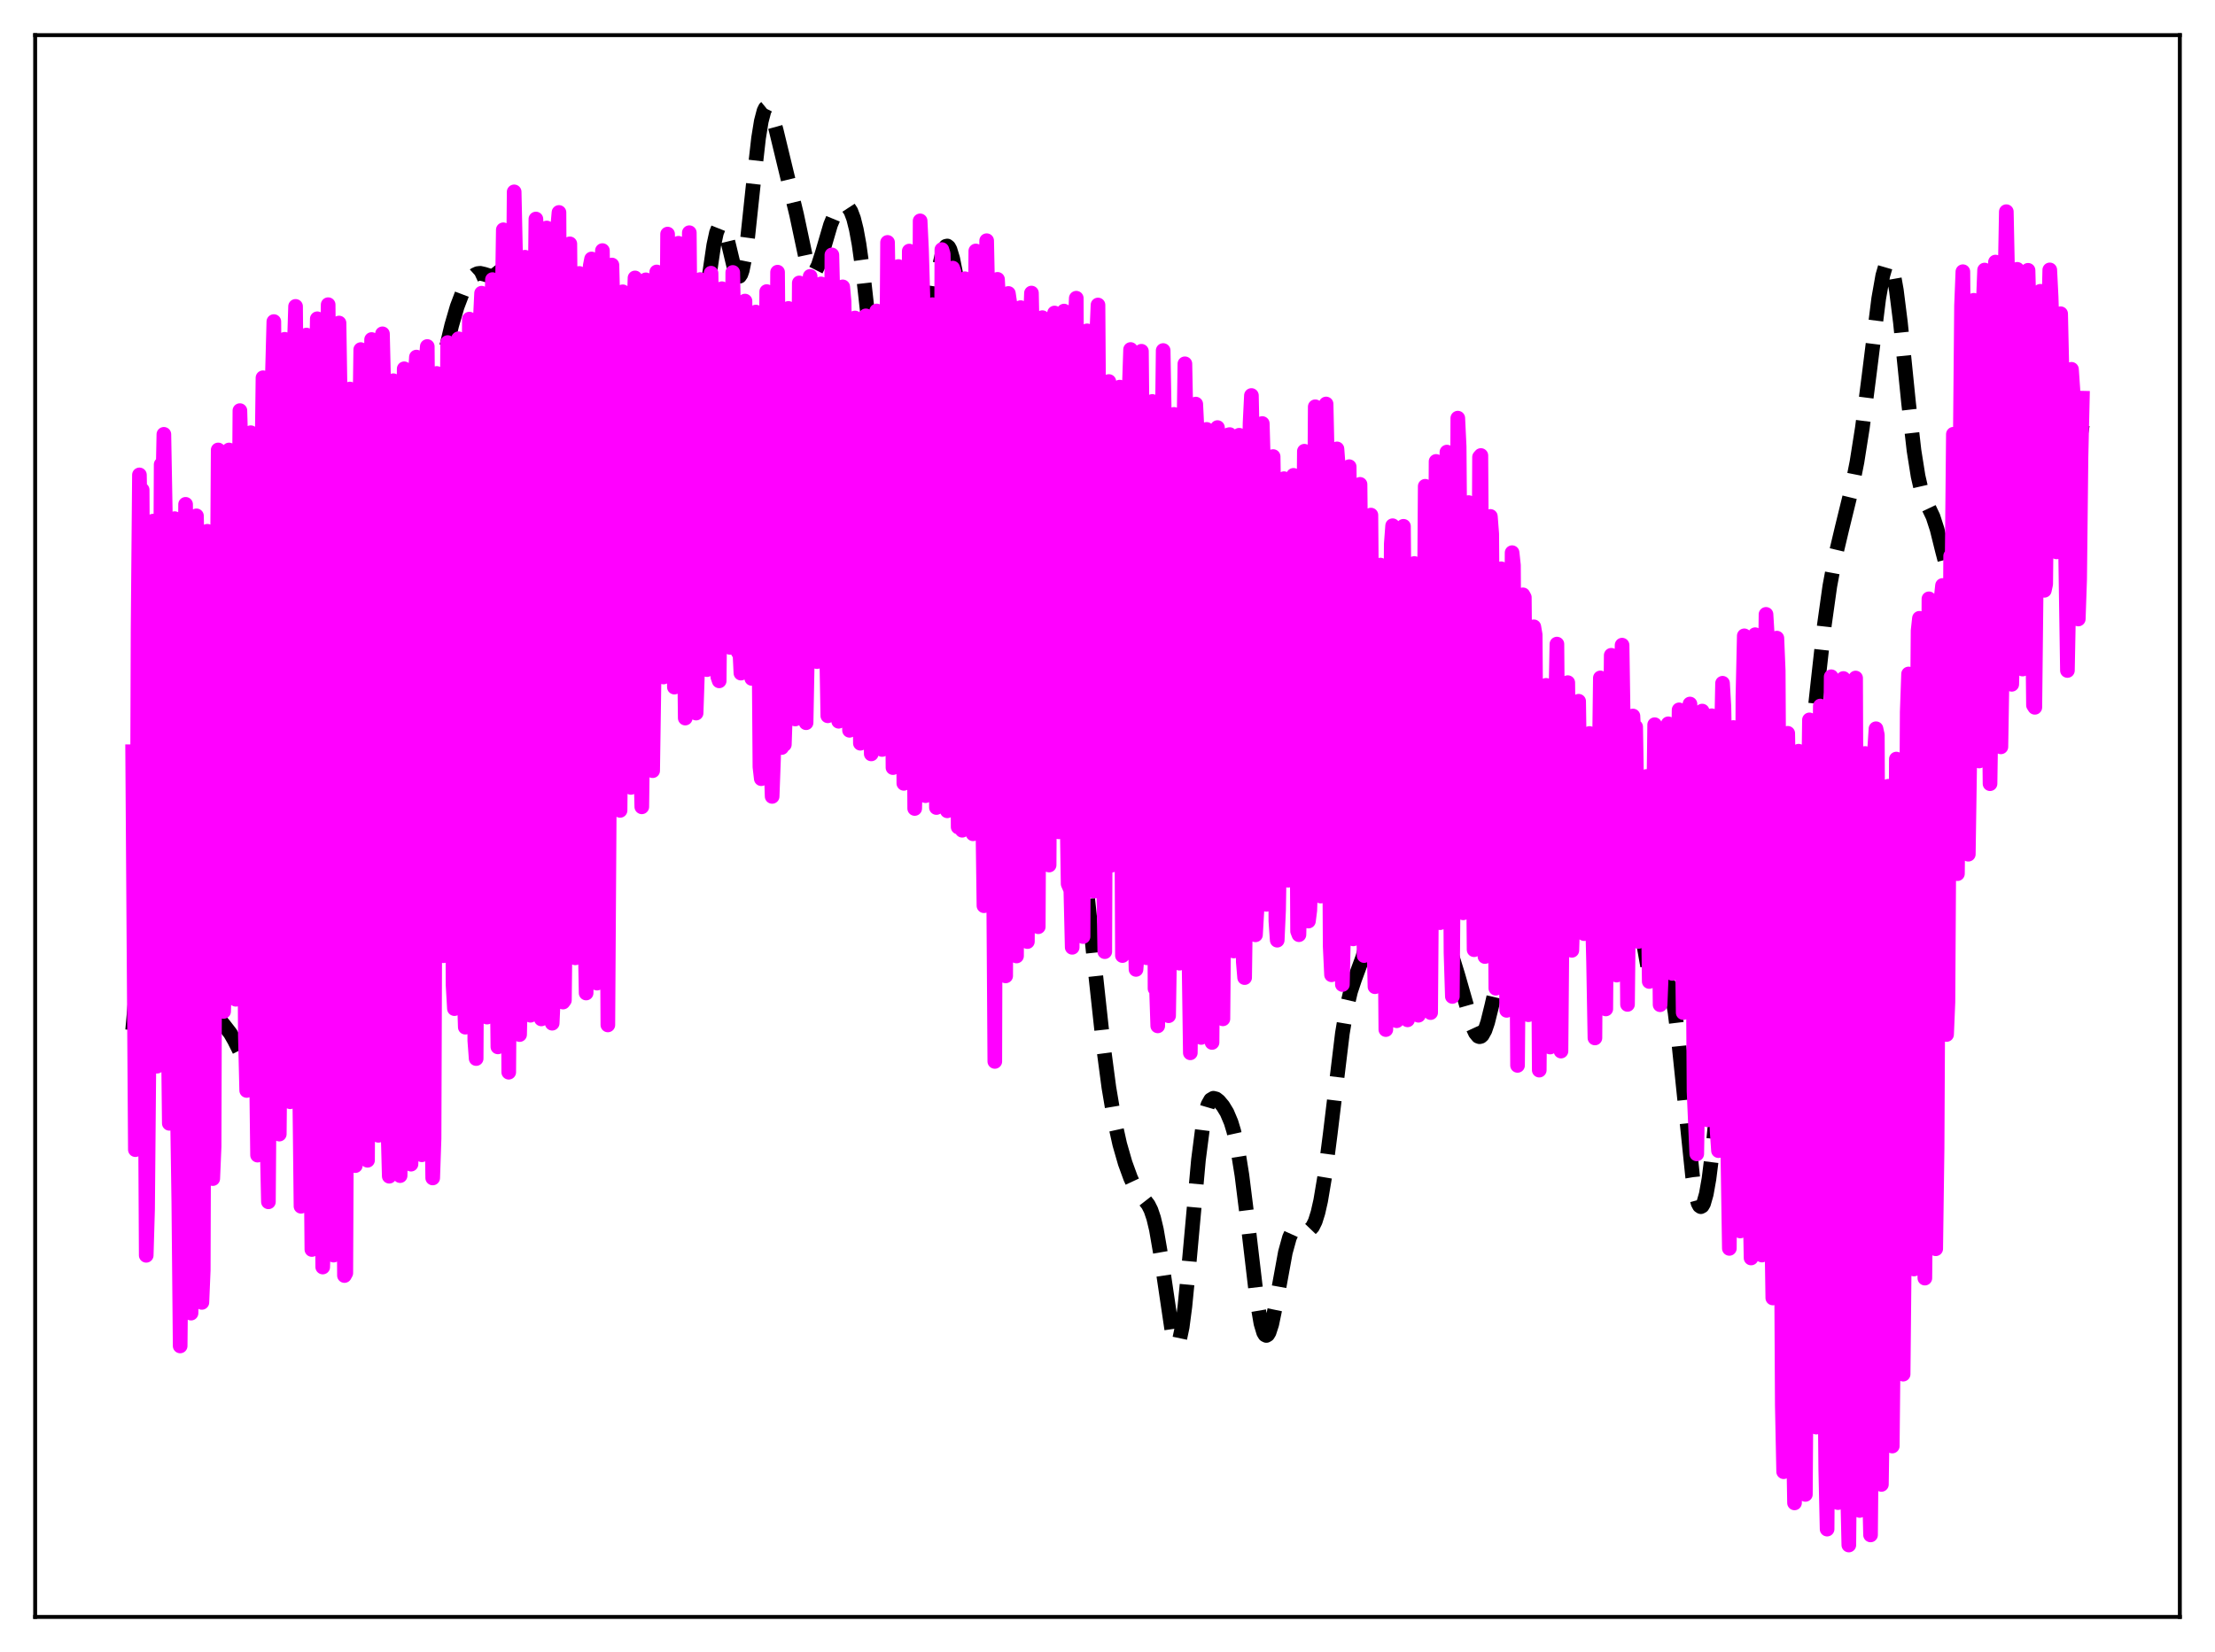 <?xml version="1.0" encoding="utf-8" standalone="no"?>
<!DOCTYPE svg PUBLIC "-//W3C//DTD SVG 1.1//EN"
  "http://www.w3.org/Graphics/SVG/1.1/DTD/svg11.dtd">
<svg xmlns:xlink="http://www.w3.org/1999/xlink" width="453.6pt" height="338.4pt" viewBox="0 0 453.6 338.4" xmlns="http://www.w3.org/2000/svg" version="1.1">
 <defs>
  <style type="text/css">*{stroke-linejoin: round; stroke-linecap: butt}</style>
 </defs>
 <g id="figure_1">
  <g id="patch_1">
   <path d="M 0 338.4 
L 453.6 338.4 
L 453.6 0 
L 0 0 
z
" style="fill: #ffffff"/>
  </g>
  <g id="axes_1">
   <g id="patch_2">
    <path d="M 7.2 331.2 
L 446.4 331.2 
L 446.4 7.2 
L 7.2 7.2 
z
" style="fill: #ffffff"/>
   </g>
   <g id="matplotlib.axis_1"/>
   <g id="matplotlib.axis_2"/>
   <g id="line2d_1">
    <path d="M 27.164 210.997 
L 28.832 192.323 
L 29.388 188.139 
L 29.944 185.748 
L 30.222 185.269 
L 30.5 185.276 
L 30.778 185.757 
L 31.056 186.696 
L 31.612 189.827 
L 32.446 196.974 
L 35.227 224.336 
L 35.783 227.618 
L 36.339 229.639 
L 36.617 230.155 
L 36.895 230.34 
L 37.173 230.205 
L 37.451 229.765 
L 38.007 228.062 
L 38.563 225.468 
L 39.676 218.825 
L 40.788 212.487 
L 41.622 209.194 
L 42.178 207.905 
L 42.734 207.311 
L 43.012 207.238 
L 43.568 207.424 
L 44.124 207.908 
L 45.793 209.875 
L 47.183 211.668 
L 48.017 213.124 
L 50.519 218.139 
L 50.797 218.378 
L 51.076 218.47 
L 51.354 218.394 
L 51.632 218.132 
L 52.188 216.996 
L 52.744 214.979 
L 53.3 212.095 
L 54.134 206.368 
L 56.914 184.816 
L 57.471 182.251 
L 58.027 180.756 
L 58.305 180.413 
L 58.583 180.323 
L 58.861 180.459 
L 59.417 181.263 
L 60.807 184.131 
L 61.085 184.437 
L 61.363 184.542 
L 61.641 184.417 
L 61.919 184.04 
L 62.475 182.502 
L 63.031 179.994 
L 63.866 174.949 
L 65.256 166.406 
L 65.812 164.117 
L 66.368 162.889 
L 66.646 162.713 
L 66.924 162.834 
L 67.202 163.245 
L 67.758 164.886 
L 68.314 167.468 
L 69.148 172.616 
L 71.373 187.695 
L 71.929 190.271 
L 72.485 191.801 
L 72.763 192.088 
L 73.041 192.015 
L 73.319 191.557 
L 73.597 190.696 
L 74.153 187.716 
L 74.709 183.04 
L 75.543 173.057 
L 76.656 155.687 
L 78.602 124.106 
L 79.436 114.085 
L 79.992 109.279 
L 80.548 106.006 
L 81.104 104.121 
L 81.66 103.335 
L 81.939 103.24 
L 82.495 103.39 
L 83.329 103.75 
L 83.607 103.738 
L 83.885 103.604 
L 84.441 102.889 
L 84.997 101.533 
L 85.553 99.571 
L 86.387 95.748 
L 90.558 74.783 
L 92.504 66.63 
L 93.616 62.816 
L 94.729 59.89 
L 95.563 58.256 
L 96.397 57.056 
L 97.231 56.303 
L 97.787 56.045 
L 98.343 55.979 
L 99.177 56.169 
L 100.289 56.52 
L 100.846 56.515 
L 101.402 56.305 
L 102.236 55.639 
L 103.07 54.97 
L 103.348 54.881 
L 103.626 54.915 
L 103.904 55.106 
L 104.182 55.481 
L 104.738 56.881 
L 105.294 59.227 
L 106.128 64.369 
L 108.353 79.839 
L 108.909 82.017 
L 109.465 83.109 
L 109.743 83.275 
L 110.021 83.224 
L 110.577 82.637 
L 111.967 80.568 
L 112.245 80.402 
L 112.523 80.388 
L 112.802 80.532 
L 113.358 81.279 
L 113.914 82.533 
L 116.138 88.425 
L 117.806 91.945 
L 118.362 93.836 
L 118.919 96.496 
L 119.753 102.108 
L 120.865 111.898 
L 122.255 124.117 
L 123.089 129.319 
L 123.645 131.527 
L 124.201 132.779 
L 124.757 133.263 
L 125.314 133.249 
L 126.704 132.759 
L 127.26 132.785 
L 128.65 133.061 
L 128.928 132.96 
L 129.484 132.376 
L 130.04 131.153 
L 130.596 129.234 
L 131.431 125.246 
L 132.821 118.115 
L 133.377 116.264 
L 133.655 115.735 
L 133.933 115.508 
L 134.211 115.6 
L 134.489 116.009 
L 135.045 117.723 
L 135.879 121.928 
L 136.991 127.883 
L 137.548 129.694 
L 137.826 130.083 
L 138.104 130.067 
L 138.382 129.615 
L 138.66 128.716 
L 139.216 125.588 
L 139.772 120.837 
L 140.606 111.379 
L 144.221 66.091 
L 145.333 55.898 
L 146.167 50.217 
L 146.723 47.665 
L 147.279 46.266 
L 147.557 46.022 
L 147.835 46.079 
L 148.113 46.427 
L 148.669 47.887 
L 149.503 51.327 
L 150.338 54.822 
L 150.894 56.305 
L 151.172 56.615 
L 151.45 56.578 
L 151.728 56.168 
L 152.006 55.367 
L 152.562 52.631 
L 153.118 48.559 
L 154.23 38.106 
L 155.342 28.282 
L 155.899 24.833 
L 156.455 22.707 
L 156.733 22.154 
L 157.011 21.927 
L 157.289 22.004 
L 157.567 22.348 
L 158.123 23.689 
L 158.957 26.7 
L 163.128 43.954 
L 165.074 53.121 
L 165.63 54.796 
L 166.186 55.691 
L 166.464 55.821 
L 166.742 55.74 
L 167.02 55.456 
L 167.576 54.35 
L 168.411 51.753 
L 170.079 46.058 
L 170.913 44.03 
L 171.469 43.092 
L 172.025 42.45 
L 172.581 42.103 
L 173.137 42.071 
L 173.693 42.434 
L 174.249 43.286 
L 174.806 44.768 
L 175.362 46.994 
L 175.918 50.025 
L 176.752 56.011 
L 177.864 65.936 
L 179.532 80.903 
L 180.366 86.647 
L 181.201 90.659 
L 181.757 92.398 
L 182.313 93.498 
L 182.869 94.078 
L 183.425 94.254 
L 183.981 94.132 
L 184.537 93.771 
L 185.093 93.18 
L 185.649 92.325 
L 186.205 91.155 
L 186.762 89.601 
L 187.596 86.407 
L 188.43 82.075 
L 189.542 74.685 
L 192.322 54.834 
L 192.879 52.327 
L 193.435 50.804 
L 193.713 50.452 
L 193.991 50.387 
L 194.269 50.611 
L 194.547 51.12 
L 195.103 52.961 
L 195.659 55.778 
L 196.493 61.326 
L 198.439 75.017 
L 198.995 77.731 
L 199.552 79.515 
L 199.83 80.03 
L 200.108 80.296 
L 200.386 80.322 
L 200.664 80.121 
L 201.22 79.129 
L 202.054 76.664 
L 203.166 73.216 
L 203.722 72.143 
L 204 71.893 
L 204.278 71.864 
L 204.556 72.078 
L 204.834 72.546 
L 205.391 74.264 
L 205.947 76.991 
L 206.781 82.713 
L 208.171 94.83 
L 209.839 109.3 
L 211.229 119.429 
L 213.176 133.485 
L 216.234 157.483 
L 217.068 161.453 
L 217.625 163.156 
L 218.181 164.274 
L 219.849 166.979 
L 220.405 168.66 
L 220.961 171.087 
L 221.795 176.231 
L 222.629 182.968 
L 224.298 198.948 
L 225.966 214.316 
L 227.078 222.724 
L 228.19 229.336 
L 229.302 234.363 
L 230.415 238.236 
L 231.527 241.29 
L 232.361 243.081 
L 233.195 244.416 
L 234.307 245.688 
L 235.141 246.759 
L 235.697 247.866 
L 236.254 249.511 
L 236.81 251.837 
L 237.644 256.671 
L 240.146 273.556 
L 240.702 275.157 
L 240.98 275.366 
L 241.258 275.143 
L 241.536 274.478 
L 242.092 271.838 
L 242.649 267.605 
L 243.483 259.058 
L 245.429 237.55 
L 246.263 231.08 
L 246.819 228.158 
L 247.375 226.279 
L 247.931 225.284 
L 248.488 224.958 
L 249.044 225.098 
L 249.6 225.531 
L 250.434 226.525 
L 251.268 227.899 
L 252.102 229.872 
L 252.658 231.707 
L 253.492 235.499 
L 254.326 240.707 
L 255.439 249.625 
L 257.385 266.2 
L 258.219 271.087 
L 258.775 272.945 
L 259.053 273.405 
L 259.331 273.548 
L 259.609 273.384 
L 259.887 272.924 
L 260.443 271.216 
L 261.278 267.185 
L 263.224 256.531 
L 264.058 253.508 
L 264.614 252.276 
L 265.17 251.618 
L 265.726 251.423 
L 266.282 251.537 
L 267.673 252.033 
L 268.229 251.878 
L 268.785 251.297 
L 269.341 250.17 
L 269.897 248.403 
L 270.453 245.952 
L 271.287 240.988 
L 272.399 232.362 
L 274.902 211.646 
L 275.736 206.679 
L 276.57 203.113 
L 277.404 200.598 
L 279.072 196.093 
L 279.907 193.058 
L 282.409 182.746 
L 282.965 181.349 
L 283.521 180.546 
L 283.799 180.362 
L 284.077 180.311 
L 284.633 180.542 
L 285.189 181.085 
L 287.414 183.976 
L 288.526 185.567 
L 289.36 187.126 
L 291.585 191.765 
L 292.141 192.453 
L 292.697 192.802 
L 293.253 192.855 
L 294.365 192.527 
L 294.921 192.452 
L 295.477 192.63 
L 296.033 193.153 
L 296.589 194.054 
L 297.423 196.071 
L 298.536 199.677 
L 301.594 210.378 
L 302.15 211.583 
L 302.706 212.255 
L 302.984 212.356 
L 303.262 212.288 
L 303.54 212.044 
L 304.097 211.043 
L 304.653 209.401 
L 305.487 206.034 
L 307.433 197.56 
L 307.989 195.876 
L 308.545 194.74 
L 309.101 194.164 
L 309.657 194.085 
L 310.214 194.39 
L 311.048 195.254 
L 312.16 196.384 
L 312.716 196.681 
L 313.272 196.725 
L 313.828 196.519 
L 314.662 195.84 
L 317.165 193.336 
L 318.277 192.727 
L 320.501 191.788 
L 321.335 191.06 
L 321.891 190.297 
L 322.448 189.232 
L 323.004 187.797 
L 323.838 184.832 
L 324.672 180.875 
L 326.062 172.756 
L 327.174 166.426 
L 328.008 162.91 
L 328.564 161.497 
L 328.843 161.112 
L 329.121 160.944 
L 329.399 160.993 
L 329.677 161.253 
L 330.233 162.34 
L 330.789 164.063 
L 331.623 167.457 
L 333.569 176.766 
L 335.238 185.749 
L 337.462 198.2 
L 338.018 200.294 
L 338.574 201.617 
L 338.852 201.979 
L 339.13 202.156 
L 339.408 202.168 
L 339.964 201.843 
L 340.798 201.17 
L 341.077 201.109 
L 341.355 201.214 
L 341.633 201.534 
L 341.911 202.107 
L 342.467 204.116 
L 343.023 207.347 
L 343.857 214.254 
L 346.637 241.131 
L 347.194 244.428 
L 347.75 246.467 
L 348.028 246.988 
L 348.306 247.171 
L 348.584 247.018 
L 348.862 246.534 
L 349.418 244.602 
L 349.974 241.466 
L 350.808 234.81 
L 351.92 223.372 
L 354.145 199.246 
L 355.257 189.891 
L 356.091 184.613 
L 356.925 180.711 
L 357.759 177.964 
L 358.593 176.135 
L 359.428 174.955 
L 361.652 172.495 
L 362.486 171.031 
L 364.71 166.574 
L 365.266 165.979 
L 365.823 165.747 
L 366.379 165.826 
L 367.491 166.236 
L 367.769 166.211 
L 368.047 166.066 
L 368.325 165.767 
L 368.881 164.594 
L 369.437 162.53 
L 369.993 159.508 
L 370.827 153.337 
L 372.218 140.479 
L 373.608 127.983 
L 374.72 120.061 
L 375.832 114.069 
L 377.222 108.199 
L 379.169 100.24 
L 380.281 94.626 
L 381.393 87.58 
L 382.783 76.727 
L 384.73 61.162 
L 385.564 56.441 
L 386.12 54.529 
L 386.398 54.015 
L 386.676 53.814 
L 386.954 53.938 
L 387.232 54.394 
L 387.788 56.287 
L 388.344 59.417 
L 389.178 66.034 
L 390.847 82.537 
L 391.959 92.277 
L 392.793 97.525 
L 393.349 99.958 
L 393.905 101.684 
L 394.739 103.481 
L 395.851 105.825 
L 396.686 108.395 
L 397.798 112.887 
L 398.91 117.125 
L 399.466 118.504 
L 400.022 119.155 
L 400.3 119.196 
L 400.578 119.058 
L 401.134 118.338 
L 402.803 115.209 
L 403.081 114.976 
L 403.359 114.913 
L 403.637 115.038 
L 403.915 115.357 
L 404.471 116.561 
L 405.305 119.456 
L 406.695 124.612 
L 407.251 125.794 
L 407.529 126.066 
L 407.807 126.106 
L 408.085 125.902 
L 408.363 125.458 
L 408.92 123.899 
L 409.476 121.575 
L 410.588 115.512 
L 413.09 101.263 
L 414.48 94.669 
L 415.315 91.649 
L 415.871 90.341 
L 416.149 89.971 
L 416.427 89.818 
L 416.705 89.901 
L 416.983 90.228 
L 417.539 91.619 
L 418.095 93.919 
L 418.929 98.56 
L 420.041 105.013 
L 420.597 107.415 
L 421.154 108.843 
L 421.432 109.137 
L 421.71 109.142 
L 421.988 108.865 
L 422.544 107.541 
L 423.1 105.383 
L 424.212 99.686 
L 426.436 87.035 
L 426.436 87.035 
" clip-path="url(#p3021ed67a0)" style="fill: none; stroke-dasharray: 11.1,4.8; stroke-dashoffset: 0; stroke: #000000; stroke-width: 3"/>
   </g>
   <g id="line2d_2">
    <path d="M 27.164 153.973 
L 27.72 235.488 
L 27.998 208.335 
L 28.276 129 
L 28.554 97.277 
L 28.832 112.589 
L 29.11 100.339 
L 29.944 257.133 
L 30.222 247.658 
L 30.5 216.316 
L 30.778 139.466 
L 31.056 131.444 
L 31.334 106.744 
L 31.612 134.017 
L 32.168 218.393 
L 32.446 210.238 
L 33.003 95.144 
L 33.281 102.567 
L 33.559 88.964 
L 33.837 104.367 
L 34.393 204.995 
L 34.671 230.098 
L 34.949 217.858 
L 35.227 128.971 
L 35.505 131.954 
L 35.783 106.237 
L 36.339 227.773 
L 36.617 246.184 
L 36.895 275.697 
L 37.173 248.069 
L 37.451 137.399 
L 37.729 139.326 
L 38.007 103.302 
L 38.285 133.469 
L 38.563 205.879 
L 38.842 231.526 
L 39.12 268.975 
L 39.398 255.125 
L 39.676 160.651 
L 39.954 151.428 
L 40.232 105.661 
L 40.51 118.571 
L 40.788 195.342 
L 41.344 266.775 
L 41.622 260.165 
L 41.9 173.779 
L 42.178 163.179 
L 42.456 108.823 
L 42.734 115.893 
L 43.012 172.358 
L 43.568 241.421 
L 43.846 234.851 
L 44.124 140.432 
L 44.402 136.603 
L 44.68 92.163 
L 44.959 97.608 
L 45.515 175.565 
L 45.793 207.18 
L 46.071 198.054 
L 46.349 134.947 
L 46.627 141.487 
L 46.905 92.173 
L 47.183 98.832 
L 47.461 122.778 
L 48.017 202.94 
L 48.295 204.687 
L 48.573 130.479 
L 48.851 124.192 
L 49.129 84.106 
L 49.407 94.173 
L 49.685 117.104 
L 50.241 211.97 
L 50.519 223.364 
L 50.797 167.752 
L 51.076 135.612 
L 51.354 88.633 
L 51.632 89.964 
L 51.91 108.624 
L 52.466 214.386 
L 52.744 236.61 
L 53.578 99.46 
L 53.856 77.377 
L 54.412 176.643 
L 54.69 233.755 
L 54.968 246.175 
L 55.246 209.336 
L 55.524 108.053 
L 55.802 76.2 
L 56.08 65.869 
L 56.358 103.685 
L 56.914 209.265 
L 57.193 232.304 
L 57.471 204.614 
L 57.749 119.375 
L 58.027 82.369 
L 58.305 69.5 
L 58.861 152.765 
L 59.139 210.717 
L 59.417 225.675 
L 59.695 183.496 
L 59.973 111.914 
L 60.251 71.555 
L 60.529 62.759 
L 60.807 95.369 
L 61.085 147.822 
L 61.363 222.195 
L 61.641 247.089 
L 61.919 218.761 
L 62.475 80.539 
L 62.753 68.631 
L 63.031 100.478 
L 63.309 150.143 
L 63.588 225.73 
L 63.866 255.942 
L 64.144 239.442 
L 64.7 80.477 
L 64.978 65.294 
L 65.534 134.546 
L 65.812 223.989 
L 66.09 259.531 
L 66.368 248.002 
L 66.924 80.709 
L 67.202 62.408 
L 67.758 127.544 
L 68.036 215.342 
L 68.314 257.092 
L 68.592 249.07 
L 69.148 83.258 
L 69.426 66.166 
L 69.705 84.067 
L 69.983 125.366 
L 70.261 213.773 
L 70.539 261.272 
L 70.817 260.762 
L 71.651 79.684 
L 72.207 124.666 
L 72.763 238.758 
L 73.041 231.577 
L 73.597 91.543 
L 73.875 71.608 
L 74.153 89.726 
L 74.709 173.692 
L 74.987 226.486 
L 75.265 237.666 
L 75.543 182.142 
L 75.822 98.703 
L 76.1 69.546 
L 76.378 78.539 
L 76.934 166.216 
L 77.212 224.409 
L 77.49 232.553 
L 77.768 198.008 
L 78.046 99.376 
L 78.324 68.376 
L 78.602 79.898 
L 79.436 230.558 
L 79.714 240.932 
L 79.992 219.053 
L 80.27 114.071 
L 80.548 77.983 
L 80.826 82.121 
L 81.382 153.706 
L 81.66 224.937 
L 81.939 240.807 
L 82.217 225.703 
L 82.495 126.233 
L 82.773 75.54 
L 83.051 76.574 
L 83.329 112.341 
L 83.885 220.533 
L 84.163 238.463 
L 84.441 226.015 
L 84.997 77.555 
L 85.275 73.143 
L 85.831 139.844 
L 86.109 216.528 
L 86.387 236.543 
L 86.665 223.989 
L 86.943 130.446 
L 87.221 74.63 
L 87.499 70.978 
L 88.056 143.099 
L 88.334 220.962 
L 88.612 241.289 
L 88.89 233.169 
L 89.446 76.496 
L 89.724 77.146 
L 90.558 195.356 
L 90.836 195.766 
L 91.67 70.17 
L 91.948 74.119 
L 92.504 140.45 
L 92.782 201.828 
L 93.06 206.602 
L 93.616 101.475 
L 93.894 69.387 
L 94.172 73.581 
L 94.451 104.3 
L 95.007 201.854 
L 95.285 210.402 
L 96.119 65.364 
L 96.397 67.14 
L 96.675 91.804 
L 97.231 213.171 
L 97.509 216.83 
L 98.343 65.807 
L 98.621 60.056 
L 98.899 75.359 
L 99.177 113.651 
L 99.455 178.288 
L 99.733 208.336 
L 100.289 126.597 
L 100.568 69.596 
L 100.846 57.27 
L 101.124 78.116 
L 101.68 191.632 
L 101.958 214.438 
L 102.236 181.182 
L 102.792 65.671 
L 103.07 47.066 
L 103.348 66.215 
L 104.182 219.626 
L 104.738 146.945 
L 105.016 69.973 
L 105.294 39.301 
L 105.572 51.965 
L 106.128 180.623 
L 106.406 211.917 
L 106.685 199.152 
L 106.963 158.002 
L 107.241 68.358 
L 107.519 52.686 
L 107.797 64.571 
L 108.075 118.566 
L 108.353 139.517 
L 108.631 207.956 
L 108.909 192.516 
L 109.187 154.139 
L 109.465 70.841 
L 109.743 44.862 
L 110.021 49.545 
L 110.299 107.905 
L 110.577 127.777 
L 110.855 208.71 
L 111.133 206.663 
L 111.411 172.882 
L 111.689 74.827 
L 111.967 46.7 
L 112.245 49.521 
L 113.08 209.591 
L 113.358 203.539 
L 113.636 179.012 
L 113.914 87.772 
L 114.192 46.654 
L 114.47 43.518 
L 115.304 205.256 
L 115.582 204.878 
L 115.86 180.636 
L 116.416 50.081 
L 116.694 49.947 
L 117.25 114.386 
L 117.528 181.61 
L 117.806 196.199 
L 118.084 175.842 
L 118.64 56.008 
L 118.919 56.527 
L 119.197 78.321 
L 119.475 122.103 
L 119.753 188.914 
L 120.031 203.404 
L 120.309 177.221 
L 120.865 54.467 
L 121.143 53.043 
L 121.421 74.247 
L 121.699 112.887 
L 121.977 177.548 
L 122.255 201.38 
L 122.811 131.843 
L 123.089 58.821 
L 123.367 51.327 
L 123.645 71.434 
L 124.479 209.94 
L 125.036 122.723 
L 125.314 54.283 
L 125.87 75.517 
L 126.426 158.643 
L 126.982 165.997 
L 127.26 135.381 
L 127.538 59.769 
L 127.816 67.847 
L 128.094 80.503 
L 128.65 151.137 
L 128.928 154.238 
L 129.206 161.288 
L 129.484 141.131 
L 129.762 65.99 
L 130.04 56.927 
L 130.318 79.001 
L 130.874 141.987 
L 131.431 165.266 
L 131.709 144.285 
L 131.987 88.088 
L 132.265 57.315 
L 132.543 76.099 
L 133.099 142.109 
L 133.377 143.651 
L 133.655 157.863 
L 133.933 139.12 
L 134.489 55.706 
L 135.045 110.785 
L 135.323 109.404 
L 135.879 138.672 
L 136.157 127.119 
L 136.713 47.949 
L 137.548 119.769 
L 137.826 115.238 
L 138.104 140.744 
L 138.382 128.14 
L 138.938 49.828 
L 139.494 111.05 
L 139.772 108.663 
L 140.05 124.092 
L 140.328 147.087 
L 140.606 137.642 
L 141.162 47.665 
L 141.718 113.52 
L 141.996 125.278 
L 142.274 142.222 
L 142.552 146.063 
L 142.83 137.856 
L 143.386 57.259 
L 143.943 107.016 
L 144.221 102.955 
L 144.499 110.426 
L 144.777 137.161 
L 145.055 132.874 
L 145.611 55.961 
L 145.889 74.917 
L 146.167 114.505 
L 146.445 109.555 
L 147.001 138.664 
L 147.279 139.464 
L 147.557 112.705 
L 147.835 59.136 
L 148.113 71.785 
L 148.391 108.265 
L 148.669 105.717 
L 148.947 121.58 
L 149.225 130.936 
L 149.503 132.611 
L 149.782 110.019 
L 150.06 55.805 
L 150.338 70.633 
L 150.616 119.904 
L 150.894 109.67 
L 151.172 133.593 
L 151.45 132.195 
L 151.728 137.878 
L 152.006 122.321 
L 152.284 64.799 
L 152.562 61.669 
L 152.84 96.464 
L 153.118 107.002 
L 153.396 126.055 
L 153.674 137.465 
L 153.952 138.969 
L 154.23 127.564 
L 154.508 76.605 
L 154.786 63.917 
L 155.064 99.346 
L 155.342 120.026 
L 155.62 157.085 
L 155.899 159.501 
L 156.177 154.053 
L 156.455 141.957 
L 157.011 59.725 
L 157.845 154.682 
L 158.123 163.132 
L 158.401 155.573 
L 158.679 143.989 
L 159.235 55.748 
L 160.069 153.12 
L 160.347 150.237 
L 160.625 152.498 
L 160.903 144.213 
L 161.459 63.176 
L 162.572 143.118 
L 162.85 147.272 
L 163.128 133.941 
L 163.684 57.954 
L 163.962 75.867 
L 164.518 139.821 
L 164.796 145.594 
L 165.074 148.039 
L 165.352 133.363 
L 165.908 56.608 
L 166.742 112.012 
L 167.02 115.369 
L 167.298 135.518 
L 167.576 126.278 
L 167.854 106.123 
L 168.132 58.15 
L 168.967 127.197 
L 169.245 131.058 
L 169.523 146.618 
L 170.079 119.545 
L 170.357 52.212 
L 170.635 63.594 
L 171.469 114.675 
L 171.747 147.739 
L 172.025 138.979 
L 172.303 124.268 
L 172.581 58.759 
L 172.859 61.801 
L 173.693 115.646 
L 173.971 149.593 
L 174.249 141.356 
L 174.528 126.571 
L 174.806 73.852 
L 175.084 65.13 
L 175.362 84.201 
L 175.64 93.507 
L 175.918 115.877 
L 176.196 152.243 
L 176.752 129.413 
L 177.03 78.99 
L 177.308 64.697 
L 178.142 119.625 
L 178.42 154.425 
L 178.698 140.3 
L 178.976 133.888 
L 179.254 86.988 
L 179.532 63.696 
L 179.81 77.518 
L 180.088 78.898 
L 180.366 108.456 
L 180.645 153.519 
L 180.923 138.896 
L 181.201 132.125 
L 181.757 49.653 
L 182.035 66.845 
L 182.313 76.956 
L 182.591 109.51 
L 182.869 157.233 
L 183.147 143.132 
L 183.425 146.814 
L 183.703 88.585 
L 183.981 54.592 
L 184.259 71.763 
L 184.537 76.406 
L 184.815 106.701 
L 185.093 160.459 
L 185.371 146.663 
L 185.649 152.69 
L 186.205 51.424 
L 186.483 59.823 
L 186.762 73.202 
L 187.318 165.606 
L 187.596 154.813 
L 187.874 153.733 
L 188.43 45.24 
L 188.708 51.04 
L 188.986 60.392 
L 189.542 162.982 
L 189.82 158.889 
L 190.098 161.664 
L 190.376 150.481 
L 190.654 67.259 
L 190.932 62.404 
L 191.21 69.729 
L 191.766 165.408 
L 192.044 159.974 
L 192.322 151.661 
L 192.6 131.362 
L 192.879 51.126 
L 193.157 52.01 
L 193.435 64.839 
L 193.991 166.083 
L 194.269 163.593 
L 194.825 139.971 
L 195.103 54.912 
L 195.381 55.707 
L 195.659 67.549 
L 196.215 169.401 
L 196.493 168.703 
L 196.771 155.379 
L 197.049 170.067 
L 197.327 85.181 
L 197.605 57.092 
L 197.883 70.354 
L 198.161 107.896 
L 198.439 169.378 
L 198.717 168.722 
L 198.995 156.006 
L 199.274 170.794 
L 199.552 84.321 
L 199.83 51.404 
L 200.108 65.967 
L 200.664 168.726 
L 200.942 169.703 
L 201.22 164.597 
L 201.498 185.523 
L 201.776 87.275 
L 202.054 49.301 
L 202.332 62.745 
L 202.61 95.745 
L 202.888 160.251 
L 203.166 172.283 
L 203.444 175.705 
L 203.722 217.418 
L 204 112.118 
L 204.278 57.22 
L 204.556 62.464 
L 204.834 102.402 
L 205.112 171.244 
L 205.391 172.686 
L 205.669 172.867 
L 205.947 199.897 
L 206.503 60.11 
L 206.781 61.992 
L 207.059 82.753 
L 207.337 154.556 
L 207.893 170.108 
L 208.171 195.818 
L 208.727 63.138 
L 209.005 63.01 
L 209.283 80.659 
L 209.561 155.759 
L 210.117 171.758 
L 210.395 192.868 
L 210.951 67.398 
L 211.229 60.027 
L 211.508 73.837 
L 211.786 161.464 
L 212.342 174.53 
L 212.62 189.828 
L 213.176 75.695 
L 213.454 65.063 
L 213.732 72.535 
L 214.01 158.268 
L 214.288 170.69 
L 214.566 171.838 
L 214.844 177.192 
L 215.4 80.605 
L 215.678 66.778 
L 215.956 64.115 
L 216.234 150.546 
L 216.512 170.197 
L 216.79 170.385 
L 217.068 167.801 
L 217.346 149.046 
L 217.625 93.094 
L 217.903 63.72 
L 218.181 73.3 
L 218.459 163.432 
L 218.737 181.048 
L 219.293 182.344 
L 219.571 194.042 
L 219.849 106.78 
L 220.127 67.775 
L 220.405 61.083 
L 220.961 170.191 
L 221.239 170.614 
L 221.517 176.56 
L 221.795 191.839 
L 222.073 107.346 
L 222.351 73.645 
L 222.629 67.767 
L 223.185 174.568 
L 223.463 171.21 
L 223.742 170.808 
L 224.02 182.555 
L 224.298 102.308 
L 224.576 69.001 
L 224.854 62.473 
L 225.132 103.216 
L 225.41 172.325 
L 225.688 173.407 
L 225.966 178.326 
L 226.244 194.936 
L 226.522 121.022 
L 226.8 87.724 
L 227.078 78.147 
L 227.356 118.777 
L 227.634 177.227 
L 228.19 168.768 
L 228.468 170.321 
L 228.746 107.485 
L 229.024 80.656 
L 229.302 79.293 
L 229.858 195.729 
L 230.137 189.843 
L 230.415 193.96 
L 230.693 187.646 
L 230.971 113.444 
L 231.249 79.896 
L 231.527 71.591 
L 231.805 104.955 
L 232.083 190.877 
L 232.361 185.602 
L 232.639 198.57 
L 232.917 195.12 
L 233.195 121.99 
L 233.473 84.672 
L 233.751 71.949 
L 234.029 101.679 
L 234.307 188.037 
L 234.585 186.86 
L 234.863 196.191 
L 235.141 186.296 
L 235.419 128.323 
L 235.697 95.394 
L 235.975 82.227 
L 236.254 108.379 
L 236.532 202.492 
L 236.81 201.777 
L 237.088 210.133 
L 237.366 187.006 
L 237.922 95.6 
L 238.2 71.798 
L 238.478 87.7 
L 238.756 166.448 
L 239.312 208.057 
L 239.59 190.788 
L 240.146 106.887 
L 240.424 84.88 
L 240.702 92.151 
L 240.98 161.96 
L 241.258 184.261 
L 241.536 197.296 
L 241.814 174.874 
L 242.371 93.519 
L 242.649 74.516 
L 242.927 88.629 
L 243.205 161.91 
L 243.483 195.793 
L 243.761 215.654 
L 244.317 164.634 
L 244.595 101.622 
L 244.873 82.771 
L 245.151 88.38 
L 245.707 193.07 
L 245.985 212.506 
L 246.263 180.607 
L 246.541 168.971 
L 246.819 105.566 
L 247.097 87.953 
L 247.375 96.059 
L 247.931 197.397 
L 248.209 213.529 
L 248.488 179.78 
L 248.766 165.454 
L 249.044 104.235 
L 249.322 87.582 
L 249.6 92.274 
L 250.156 195.01 
L 250.434 208.692 
L 250.712 179.005 
L 250.99 178.153 
L 251.268 105.325 
L 251.546 89.079 
L 251.824 89.017 
L 252.102 117.931 
L 252.38 186.268 
L 252.658 194.797 
L 252.936 177.342 
L 253.214 174.181 
L 253.492 100.807 
L 253.77 89.15 
L 254.048 92.009 
L 254.326 125.694 
L 254.605 197.014 
L 254.883 200.247 
L 255.161 180.308 
L 255.439 172.867 
L 255.717 101.268 
L 255.995 86.619 
L 256.273 81.01 
L 256.551 94.383 
L 256.829 177.824 
L 257.107 191.482 
L 257.385 186.652 
L 257.663 172.195 
L 257.941 106.924 
L 258.497 86.752 
L 258.775 96.452 
L 259.053 175.532 
L 259.331 185.239 
L 259.887 164.178 
L 260.165 105.361 
L 260.443 93.814 
L 260.721 93.517 
L 261 112.408 
L 261.278 188.645 
L 261.556 192.586 
L 261.834 186.444 
L 262.112 169.368 
L 262.39 122.757 
L 262.668 100.759 
L 262.946 98.05 
L 263.224 115.586 
L 263.502 176.421 
L 263.78 180.309 
L 264.058 171.238 
L 264.336 155.023 
L 264.614 117.895 
L 264.892 97.367 
L 265.17 104.754 
L 265.448 138.902 
L 265.726 190.743 
L 266.004 191.457 
L 266.282 180.109 
L 267.117 92.424 
L 267.395 101.361 
L 267.951 188.667 
L 268.229 186.478 
L 268.507 178.287 
L 268.785 145.324 
L 269.063 125.668 
L 269.341 83.319 
L 269.619 93.606 
L 269.897 128.092 
L 270.175 179.355 
L 270.453 183.549 
L 270.731 179.603 
L 271.009 147.599 
L 271.287 130.39 
L 271.565 82.75 
L 271.843 95.371 
L 272.399 193.84 
L 272.677 199.669 
L 272.955 187.052 
L 273.234 157.941 
L 273.512 153.739 
L 273.79 91.947 
L 274.068 95.692 
L 274.902 201.664 
L 275.18 189.421 
L 275.458 161.466 
L 275.736 153.321 
L 276.014 99.482 
L 276.292 95.591 
L 276.57 123.574 
L 276.848 172.867 
L 277.126 192.315 
L 277.404 177.993 
L 277.682 156.966 
L 277.96 149.835 
L 278.238 102.607 
L 278.516 99.213 
L 278.794 127.127 
L 279.072 177.481 
L 279.351 195.731 
L 280.185 147.908 
L 280.463 111.344 
L 280.741 105.504 
L 281.019 140.245 
L 281.297 190.086 
L 281.575 202.111 
L 282.409 148.291 
L 282.687 115.746 
L 282.965 118.209 
L 283.799 210.893 
L 284.077 191.96 
L 284.355 161.911 
L 284.633 146.443 
L 284.911 111.401 
L 285.189 107.685 
L 286.024 209.079 
L 286.858 153.468 
L 287.136 118.56 
L 287.414 107.802 
L 287.97 172.363 
L 288.248 208.898 
L 288.526 196.832 
L 288.804 169.141 
L 289.082 163.668 
L 289.638 115.42 
L 289.916 136.713 
L 290.472 207.958 
L 290.75 196.653 
L 291.028 167.573 
L 291.306 165.376 
L 291.585 139.716 
L 291.863 99.604 
L 292.141 120.393 
L 292.419 153.937 
L 292.697 206.839 
L 292.975 207.416 
L 293.253 170.938 
L 293.531 167.096 
L 293.809 146.254 
L 294.087 94.515 
L 294.365 105.128 
L 294.921 188.994 
L 295.199 187.995 
L 295.477 157.184 
L 295.755 160.589 
L 296.033 143.474 
L 296.311 92.6 
L 296.589 112.192 
L 297.145 195.181 
L 297.423 204.109 
L 297.701 168.808 
L 297.98 164.785 
L 298.258 147.655 
L 298.536 85.649 
L 298.814 91.494 
L 299.37 161.869 
L 299.648 186.982 
L 299.926 163.345 
L 300.204 167.267 
L 300.482 165.684 
L 300.76 102.944 
L 301.038 107.09 
L 301.316 144.53 
L 301.594 161.25 
L 301.872 194.534 
L 302.15 159.564 
L 302.428 159.965 
L 302.706 154.947 
L 302.984 93.626 
L 303.262 93.302 
L 303.54 137.983 
L 303.818 159.2 
L 304.097 195.928 
L 304.375 163.75 
L 304.653 158.208 
L 304.931 163.836 
L 305.209 105.781 
L 305.487 109.343 
L 305.765 146.618 
L 306.043 162.282 
L 306.321 202.423 
L 306.599 168.768 
L 306.877 156.206 
L 307.155 164.235 
L 307.433 116.508 
L 307.711 124.34 
L 307.989 162.786 
L 308.267 172.792 
L 308.545 206.955 
L 309.101 148.301 
L 309.379 156.944 
L 309.657 113.205 
L 309.935 115.797 
L 310.214 161.495 
L 310.492 175.145 
L 310.77 218.229 
L 311.326 153.896 
L 311.604 165.064 
L 311.882 121.843 
L 312.16 122.353 
L 312.438 155.024 
L 312.716 166.906 
L 312.994 207.854 
L 313.55 143.832 
L 313.828 157.089 
L 314.106 128.389 
L 314.384 130.009 
L 314.662 167.687 
L 314.94 177.537 
L 315.218 219.2 
L 315.774 152.685 
L 316.052 165.744 
L 316.609 140.379 
L 316.887 174.498 
L 317.165 182.346 
L 317.443 214.472 
L 317.999 146.863 
L 318.277 155.844 
L 318.555 146.062 
L 318.833 131.931 
L 319.111 167.156 
L 319.389 177.674 
L 319.667 215.298 
L 320.223 150.7 
L 320.501 162.304 
L 320.779 166.189 
L 321.057 139.828 
L 321.335 164.114 
L 321.613 170.036 
L 321.891 194.663 
L 322.169 185.711 
L 322.448 154.386 
L 322.726 150.279 
L 323.004 161.921 
L 323.282 143.636 
L 323.56 162.694 
L 324.116 178.511 
L 324.394 191.243 
L 324.672 157.678 
L 324.95 152.148 
L 325.228 165.038 
L 325.506 150.241 
L 325.784 174.72 
L 326.34 196.989 
L 326.618 212.609 
L 326.896 170.056 
L 327.174 156.442 
L 327.452 160.767 
L 327.73 138.858 
L 328.286 171.438 
L 328.564 182.276 
L 328.843 206.663 
L 329.121 170.767 
L 329.399 163.834 
L 329.677 161.585 
L 329.955 134.225 
L 330.233 154.251 
L 330.511 161.518 
L 331.067 199.732 
L 331.345 163.122 
L 331.623 153.182 
L 331.901 156.767 
L 332.179 132.148 
L 332.457 150.329 
L 332.735 155.971 
L 333.013 176.425 
L 333.291 205.738 
L 333.569 180.165 
L 333.847 170.456 
L 334.125 172.014 
L 334.403 146.659 
L 334.681 152.215 
L 334.96 148.882 
L 335.238 165.287 
L 335.516 192.843 
L 335.794 177.16 
L 336.072 170.574 
L 336.35 178.975 
L 336.628 162.758 
L 336.906 168.135 
L 337.184 159.044 
L 337.74 201.041 
L 338.296 172.122 
L 338.574 171.186 
L 338.852 148.439 
L 339.13 150.224 
L 339.408 150.535 
L 339.964 205.802 
L 340.242 198.846 
L 340.52 186.197 
L 340.798 190.222 
L 341.355 156.788 
L 341.633 148.259 
L 341.911 164.328 
L 342.189 187.505 
L 342.467 199.387 
L 342.745 186.076 
L 343.023 189.341 
L 343.301 178.408 
L 343.857 145.401 
L 344.691 207.412 
L 344.969 194.83 
L 345.247 194.221 
L 345.525 181.105 
L 345.803 151.77 
L 346.081 144.206 
L 346.359 154.073 
L 346.637 181.953 
L 346.915 223.553 
L 347.472 236.359 
L 347.75 219.247 
L 348.028 155.633 
L 348.306 147.424 
L 348.584 145.651 
L 348.862 160.931 
L 349.14 210.712 
L 349.418 214.9 
L 349.696 229.388 
L 349.974 224.34 
L 350.53 146.609 
L 350.808 153.8 
L 351.086 174.735 
L 351.364 224.954 
L 351.642 231.715 
L 351.92 235.69 
L 352.198 210.506 
L 352.476 153.546 
L 352.754 139.952 
L 353.032 144.698 
L 353.311 159.718 
L 353.589 220.471 
L 354.145 255.715 
L 354.423 222.168 
L 354.701 170.295 
L 354.979 149.016 
L 355.257 154.323 
L 355.535 162.179 
L 355.813 219.765 
L 356.369 252.148 
L 356.647 208.122 
L 356.925 142.61 
L 357.203 130.237 
L 357.481 138.003 
L 357.759 152.781 
L 358.037 228.214 
L 358.593 257.679 
L 358.871 214.227 
L 359.149 143.024 
L 359.428 130.008 
L 359.706 138.03 
L 359.984 138.991 
L 360.262 217.759 
L 360.54 248.324 
L 360.818 257.079 
L 361.096 212.983 
L 361.374 148.218 
L 361.652 125.843 
L 362.208 135.017 
L 362.486 206.742 
L 362.764 247.669 
L 363.042 265.869 
L 363.32 223.497 
L 363.598 148.956 
L 363.876 130.71 
L 364.154 137.412 
L 364.988 287.838 
L 365.266 301.458 
L 365.544 252.841 
L 365.823 153.829 
L 366.101 150.203 
L 366.379 166.522 
L 366.657 194.384 
L 366.935 275.413 
L 367.491 307.846 
L 367.769 270.982 
L 368.047 175.153 
L 368.325 153.872 
L 368.603 168.159 
L 368.881 195.302 
L 369.159 275.662 
L 369.437 296.113 
L 369.715 306.105 
L 369.993 265.075 
L 370.271 168.543 
L 370.549 147.454 
L 371.105 173.688 
L 371.383 252.656 
L 371.661 286.113 
L 371.94 292.324 
L 372.218 256.16 
L 372.496 168.607 
L 372.774 144.621 
L 373.052 152.193 
L 373.33 176.203 
L 373.608 271.062 
L 373.886 300.953 
L 374.164 313.215 
L 374.442 269.434 
L 374.72 170.935 
L 374.998 138.618 
L 375.276 146.459 
L 375.554 148.625 
L 375.832 247.166 
L 376.11 295.652 
L 376.388 307.788 
L 376.666 275.471 
L 376.944 187.113 
L 377.222 146.81 
L 377.5 138.98 
L 377.778 141.047 
L 378.335 304.443 
L 378.613 316.473 
L 378.891 288.015 
L 379.447 157.675 
L 379.725 142.829 
L 380.003 138.883 
L 380.559 293.977 
L 380.837 309.394 
L 381.115 283.415 
L 381.393 196.182 
L 381.671 161.588 
L 381.949 154.336 
L 382.227 159.369 
L 382.505 250.116 
L 382.783 302.703 
L 383.061 314.406 
L 383.339 283.648 
L 383.617 185.929 
L 383.895 153.631 
L 384.174 149.269 
L 384.452 150.529 
L 385.008 285.078 
L 385.286 304.06 
L 385.564 285.179 
L 385.842 210.413 
L 386.12 173.105 
L 386.398 164.496 
L 386.676 161.048 
L 387.232 286.133 
L 387.51 296.201 
L 387.788 269.251 
L 388.344 155.481 
L 388.9 158.089 
L 389.456 273.835 
L 389.734 281.473 
L 390.012 253.316 
L 390.569 145.822 
L 390.847 138.053 
L 391.125 144.202 
L 391.681 254.382 
L 391.959 259.937 
L 392.237 235.889 
L 392.515 164.543 
L 392.793 129.208 
L 393.071 126.648 
L 393.349 135.957 
L 393.905 246.922 
L 394.183 261.802 
L 394.461 234.021 
L 395.017 122.659 
L 395.295 125.114 
L 395.573 134.757 
L 396.129 238.907 
L 396.407 255.79 
L 396.686 235.203 
L 397.242 127.412 
L 397.52 122.516 
L 397.798 119.925 
L 398.076 127.854 
L 398.354 187.942 
L 398.632 211.9 
L 398.91 205.244 
L 399.466 113.883 
L 399.744 117.858 
L 400.022 88.946 
L 400.856 178.958 
L 401.134 153.082 
L 401.412 93.186 
L 401.69 62.618 
L 401.968 55.653 
L 403.081 174.976 
L 403.359 156.546 
L 403.915 68.623 
L 404.193 61.509 
L 405.027 140.858 
L 405.305 155.873 
L 405.583 137.498 
L 406.139 62.256 
L 406.417 55.314 
L 407.529 160.53 
L 407.807 141.935 
L 408.363 61.769 
L 408.641 53.681 
L 409.754 152.982 
L 410.032 136.266 
L 410.588 58.19 
L 410.866 43.357 
L 411.144 56.799 
L 411.978 140.169 
L 412.256 129.354 
L 412.812 67.945 
L 413.09 55.168 
L 413.368 70.134 
L 413.924 117.419 
L 414.202 137.046 
L 414.48 130.14 
L 415.037 69.233 
L 415.315 55.366 
L 415.593 66.379 
L 416.427 144.451 
L 416.705 144.884 
L 417.539 69.045 
L 417.817 59.667 
L 418.095 68.957 
L 418.651 120.918 
L 418.929 119.63 
L 419.485 66.796 
L 419.763 55.283 
L 420.041 60.809 
L 420.319 69.759 
L 421.154 113.043 
L 421.71 70.843 
L 421.988 64.262 
L 422.822 101.023 
L 423.378 137.339 
L 423.656 122.992 
L 423.934 90.782 
L 424.212 75.65 
L 424.49 79.701 
L 424.768 87.385 
L 425.324 121.013 
L 425.602 126.792 
L 425.88 118.677 
L 426.158 93.634 
L 426.436 81.562 
L 426.436 81.562 
" clip-path="url(#p3021ed67a0)" style="fill: none; stroke: #ff00ff; stroke-width: 3; stroke-linecap: square"/>
   </g>
   <g id="patch_3">
    <path d="M 7.2 331.2 
L 7.2 7.2 
" style="fill: none; stroke: #000000; stroke-width: 0.8; stroke-linejoin: miter; stroke-linecap: square"/>
   </g>
   <g id="patch_4">
    <path d="M 446.4 331.2 
L 446.4 7.2 
" style="fill: none; stroke: #000000; stroke-width: 0.8; stroke-linejoin: miter; stroke-linecap: square"/>
   </g>
   <g id="patch_5">
    <path d="M 7.2 331.2 
L 446.4 331.2 
" style="fill: none; stroke: #000000; stroke-width: 0.8; stroke-linejoin: miter; stroke-linecap: square"/>
   </g>
   <g id="patch_6">
    <path d="M 7.2 7.2 
L 446.4 7.2 
" style="fill: none; stroke: #000000; stroke-width: 0.8; stroke-linejoin: miter; stroke-linecap: square"/>
   </g>
  </g>
 </g>
 <defs>
  <clipPath id="p3021ed67a0">
   <rect x="7.2" y="7.2" width="439.2" height="324"/>
  </clipPath>
 </defs>
</svg>
